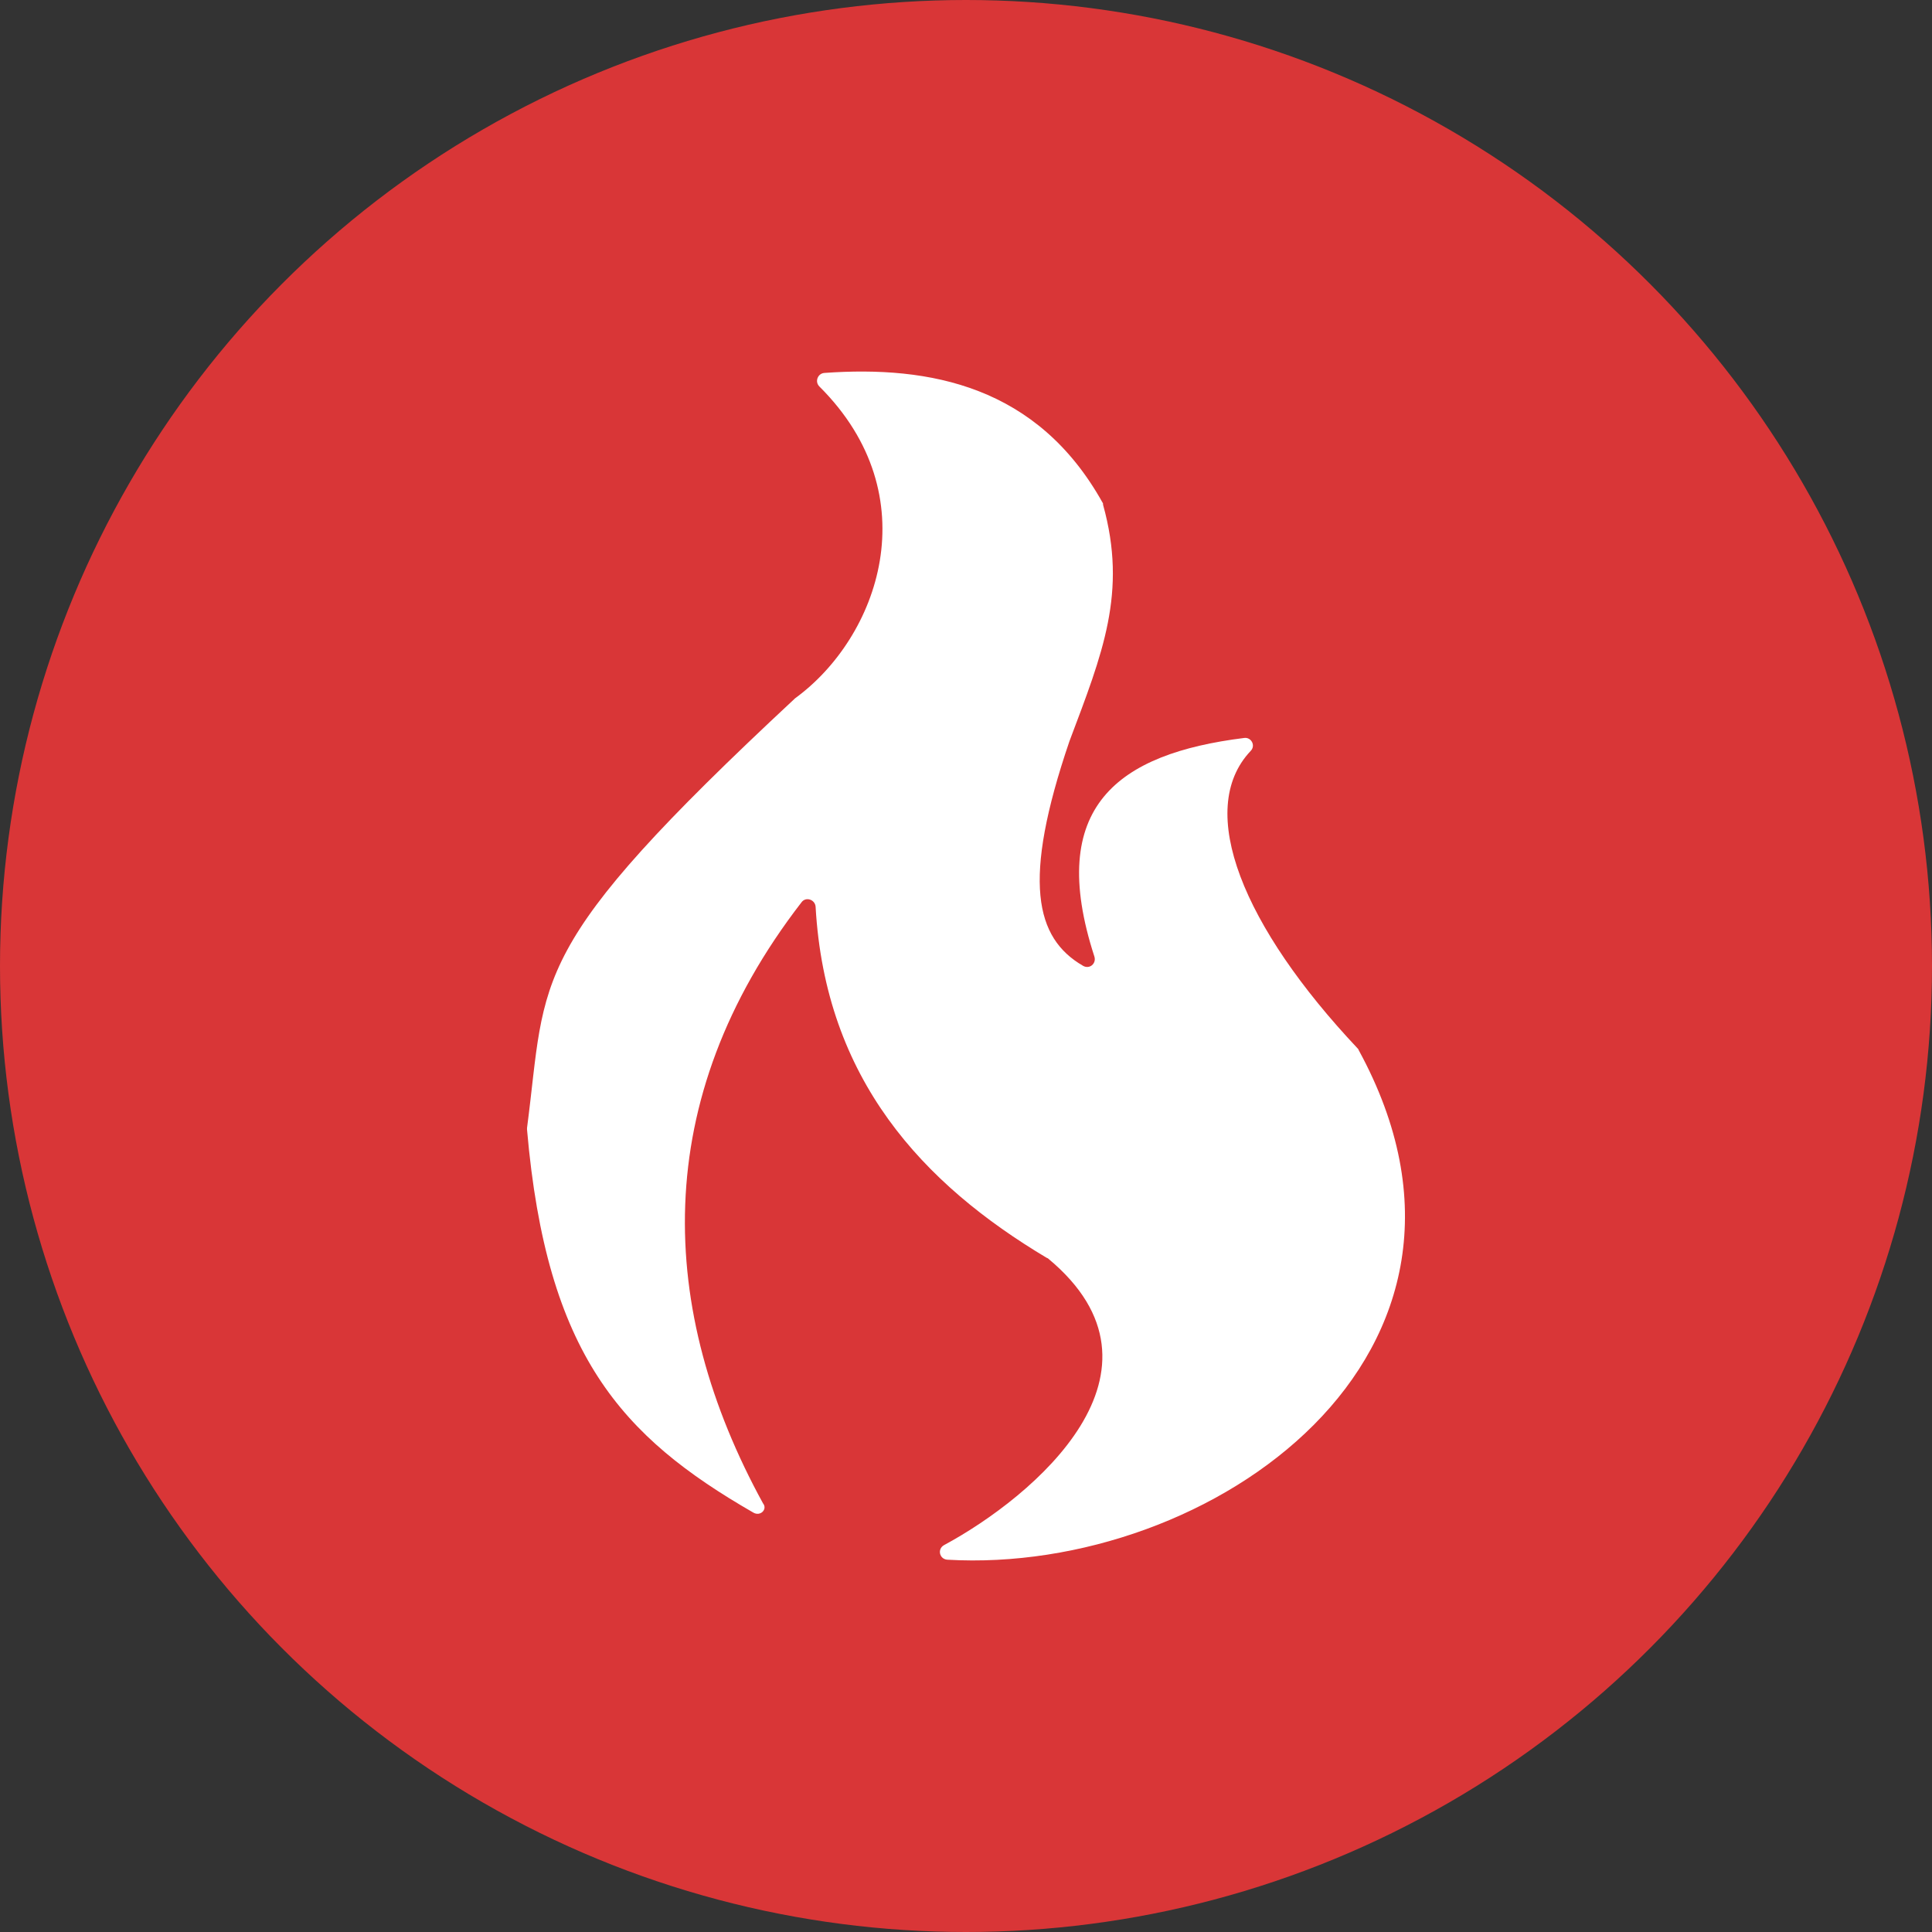 <svg xmlns="http://www.w3.org/2000/svg" xml:space="preserve" viewBox="0 0 416 416">
  <rect x="0" y="0" width="416" height="416" fill="#333333" stroke="none"/>
  <circle cx="208" cy="208" r="208" fill="#d93637"/>
  <path fill="#fff" d="M162.183 325.679c-28.38-16.351-44.497-33.986-48.702-82.454v-.35c4.321-33.052-.467-38.307 57.578-92.382l.117-.117c17.986-13.081 28.964-43.563 5.256-67.155-1.051-1.051-.35-2.803 1.051-2.92 22.774-1.635 45.899 2.803 59.914 27.913.117.117.117.234.117.467 5.256 18.92-.117 32.001-7.241 50.921-10.278 30.132-7.358 42.395 2.92 48.351 1.401.818 2.92-.467 2.453-1.985-10.511-32.351 5.139-43.68 32.234-47.067 1.518-.234 2.569 1.635 1.401 2.803-12.029 12.73-1.518 37.957 23.008 64.001.117.117.234.234.234.35 35.855 65.636-32.001 113.054-88.527 109.783-1.752-.117-2.219-2.336-.701-3.153 19.27-10.394 51.505-37.49 22.424-61.666-.117-.117-.117-.117-.234-.117-26.862-16-47.767-38.541-49.87-75.68-.117-1.518-2.102-2.219-3.037-.934-32.935 42.629-31.066 87.827-8.292 129.404 1.051 1.285-.584 2.92-2.102 1.985z" class="st21"/>
</svg>